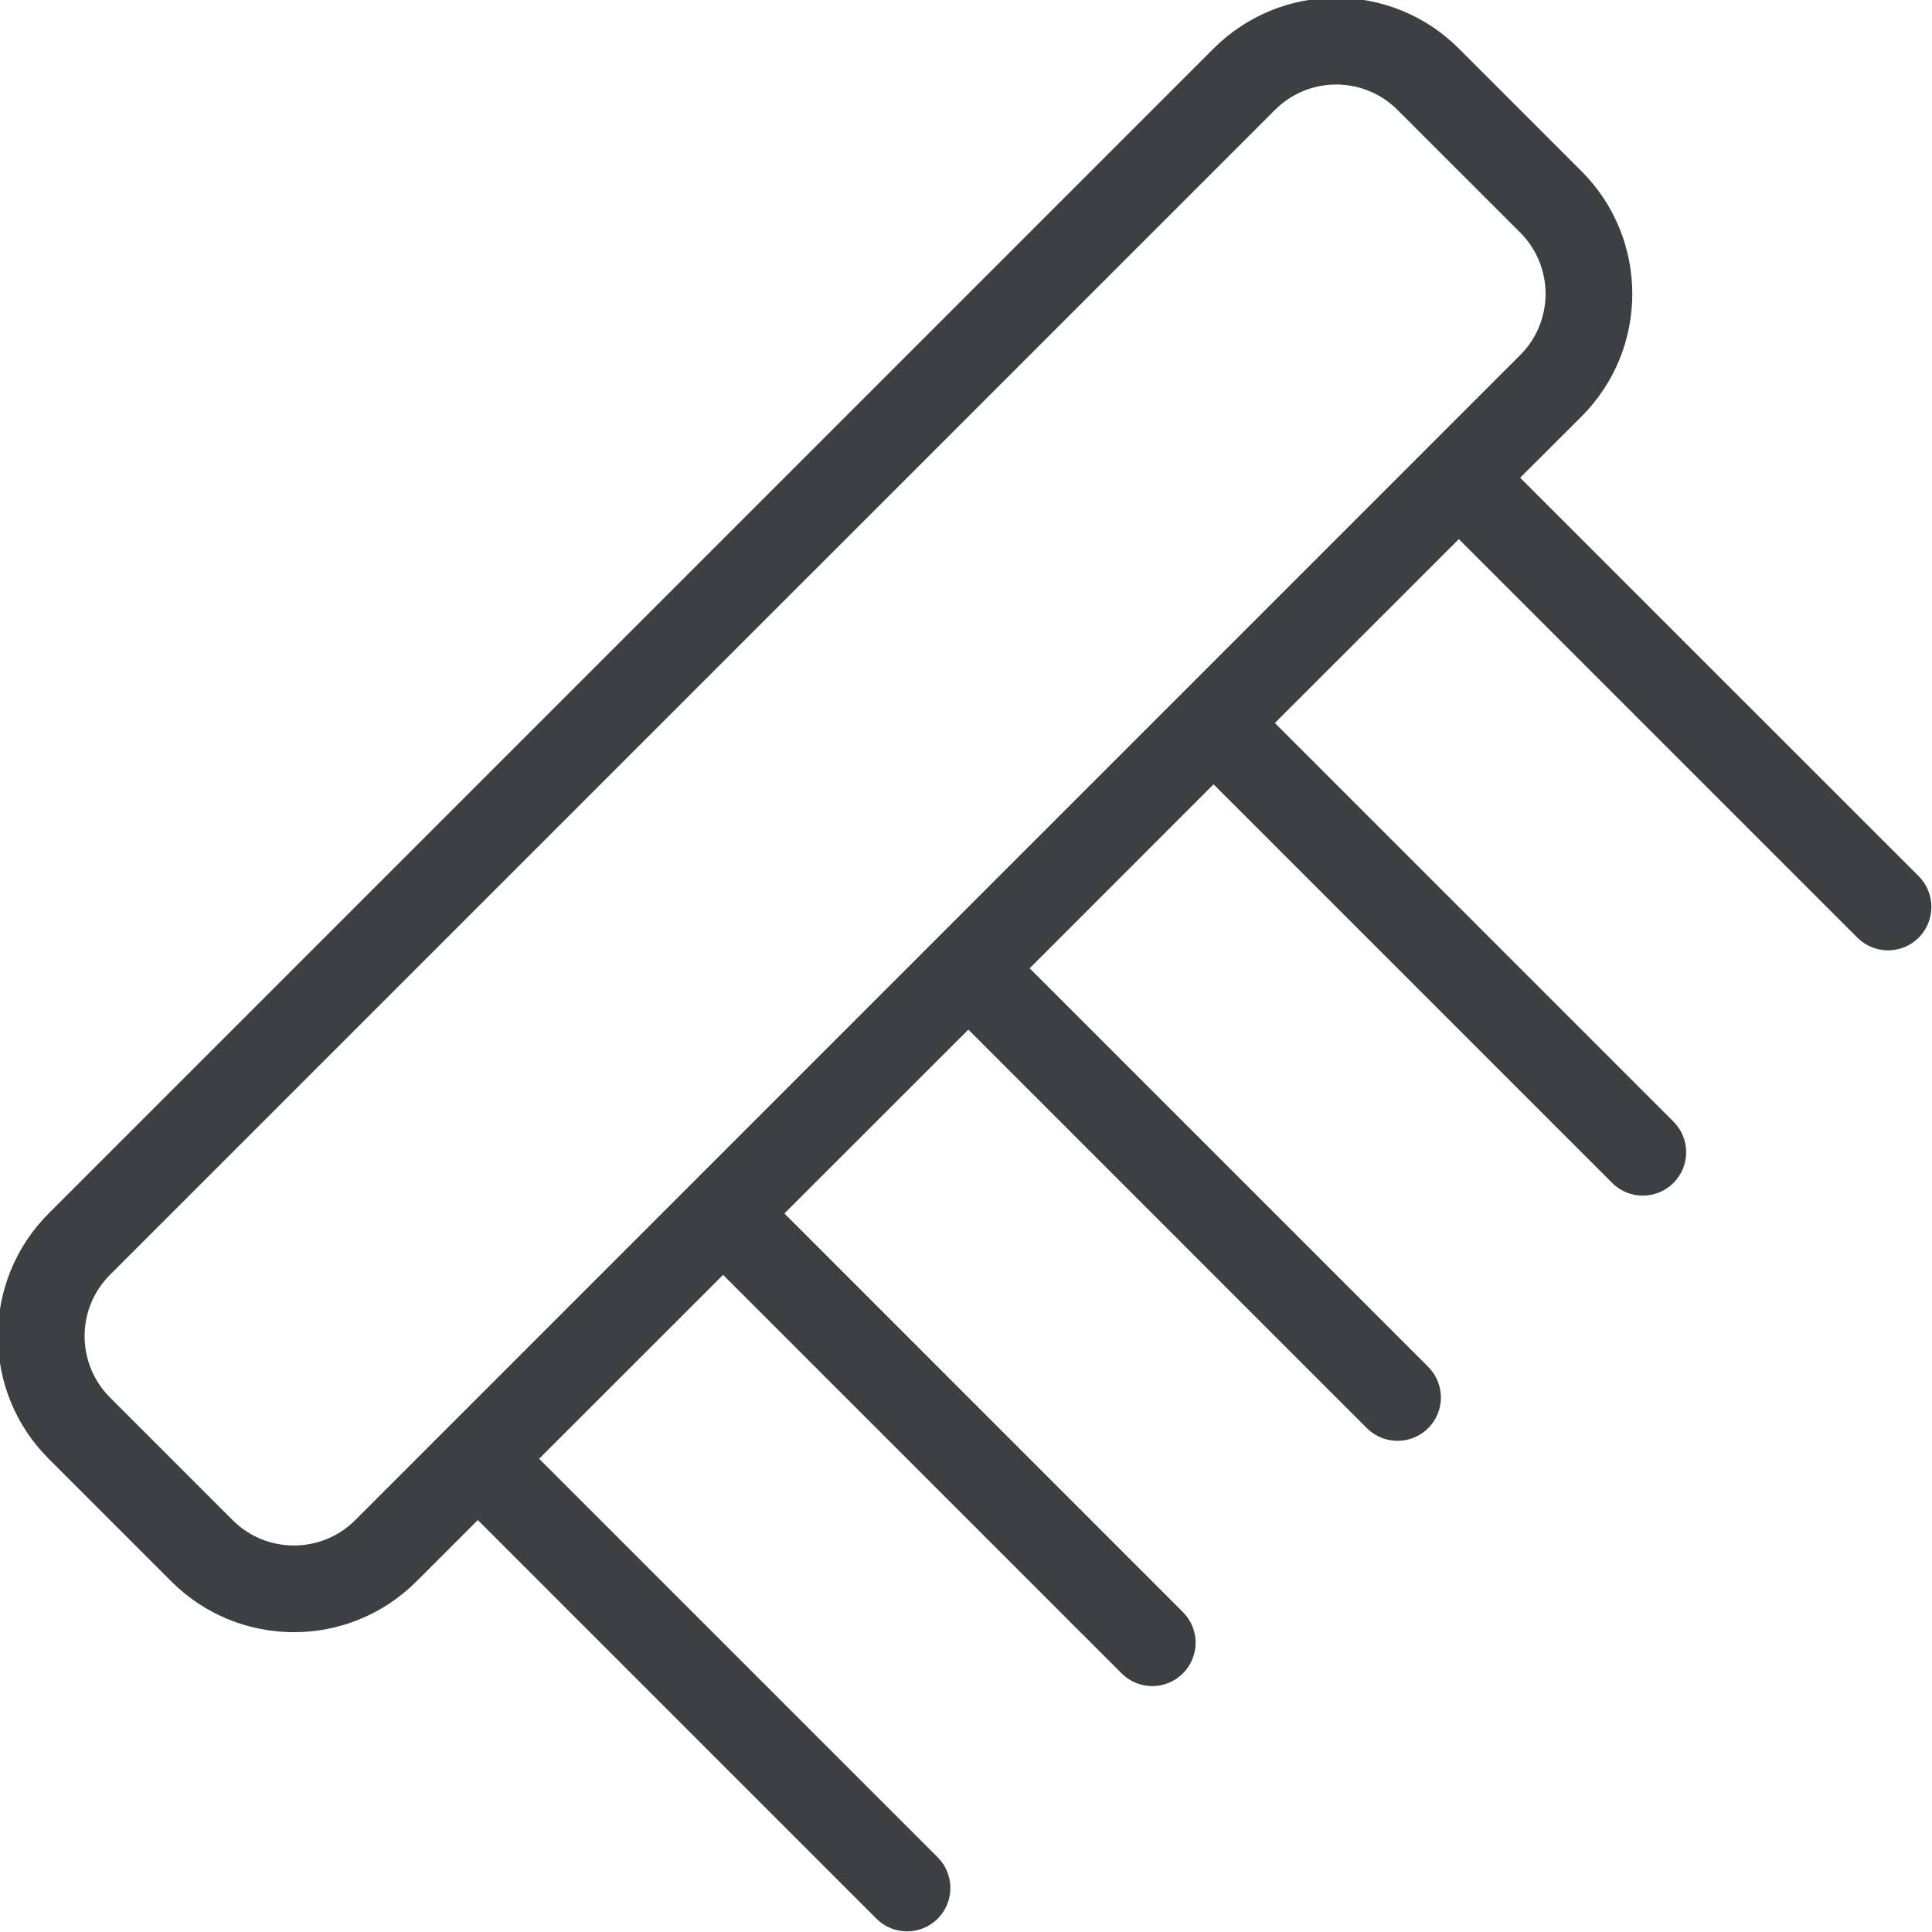 <svg xmlns="http://www.w3.org/2000/svg" xmlns:xlink="http://www.w3.org/1999/xlink" preserveAspectRatio="xMidYMid" width="22" height="22" viewBox="0 0 22 22">
  <defs>
    <style>
      .cls-1 {
        fill: #3c4042;
        fill-rule: evenodd;
      }
    </style>
  </defs>
  <path d="M21.849,10.677 C21.656,10.870 21.343,10.870 21.150,10.677 L16.612,6.139 L14.517,8.233 L19.056,12.772 C19.249,12.964 19.249,13.277 19.056,13.470 C18.863,13.663 18.550,13.663 18.358,13.470 L13.819,8.931 L11.725,11.026 L16.263,15.564 C16.456,15.757 16.456,16.070 16.263,16.263 C16.070,16.455 15.758,16.455 15.565,16.263 L11.027,11.724 L8.932,13.818 L13.470,18.357 C13.663,18.550 13.663,18.862 13.470,19.055 C13.278,19.248 12.965,19.248 12.772,19.055 L8.234,14.517 L6.139,16.611 L10.678,21.150 C10.870,21.342 10.870,21.655 10.678,21.848 C10.485,22.041 10.172,22.041 9.980,21.848 L5.441,17.309 L4.743,18.007 C3.972,18.779 2.722,18.779 1.950,18.007 L0.554,16.611 C-0.217,15.840 -0.217,14.590 0.554,13.818 L13.819,0.553 C14.591,-0.218 15.841,-0.218 16.612,0.553 L18.009,1.950 C18.780,2.721 18.780,3.971 18.009,4.743 L17.310,5.440 L21.849,9.978 C22.041,10.171 22.041,10.484 21.849,10.677 ZM17.310,2.647 L15.914,1.252 C15.528,0.866 14.903,0.866 14.518,1.252 L1.252,14.517 C0.867,14.902 0.867,15.527 1.252,15.913 L2.649,17.310 C3.034,17.695 3.659,17.695 4.045,17.310 L17.310,4.044 C17.696,3.659 17.696,3.033 17.310,2.647 Z" class="cls-1"/>
</svg>
